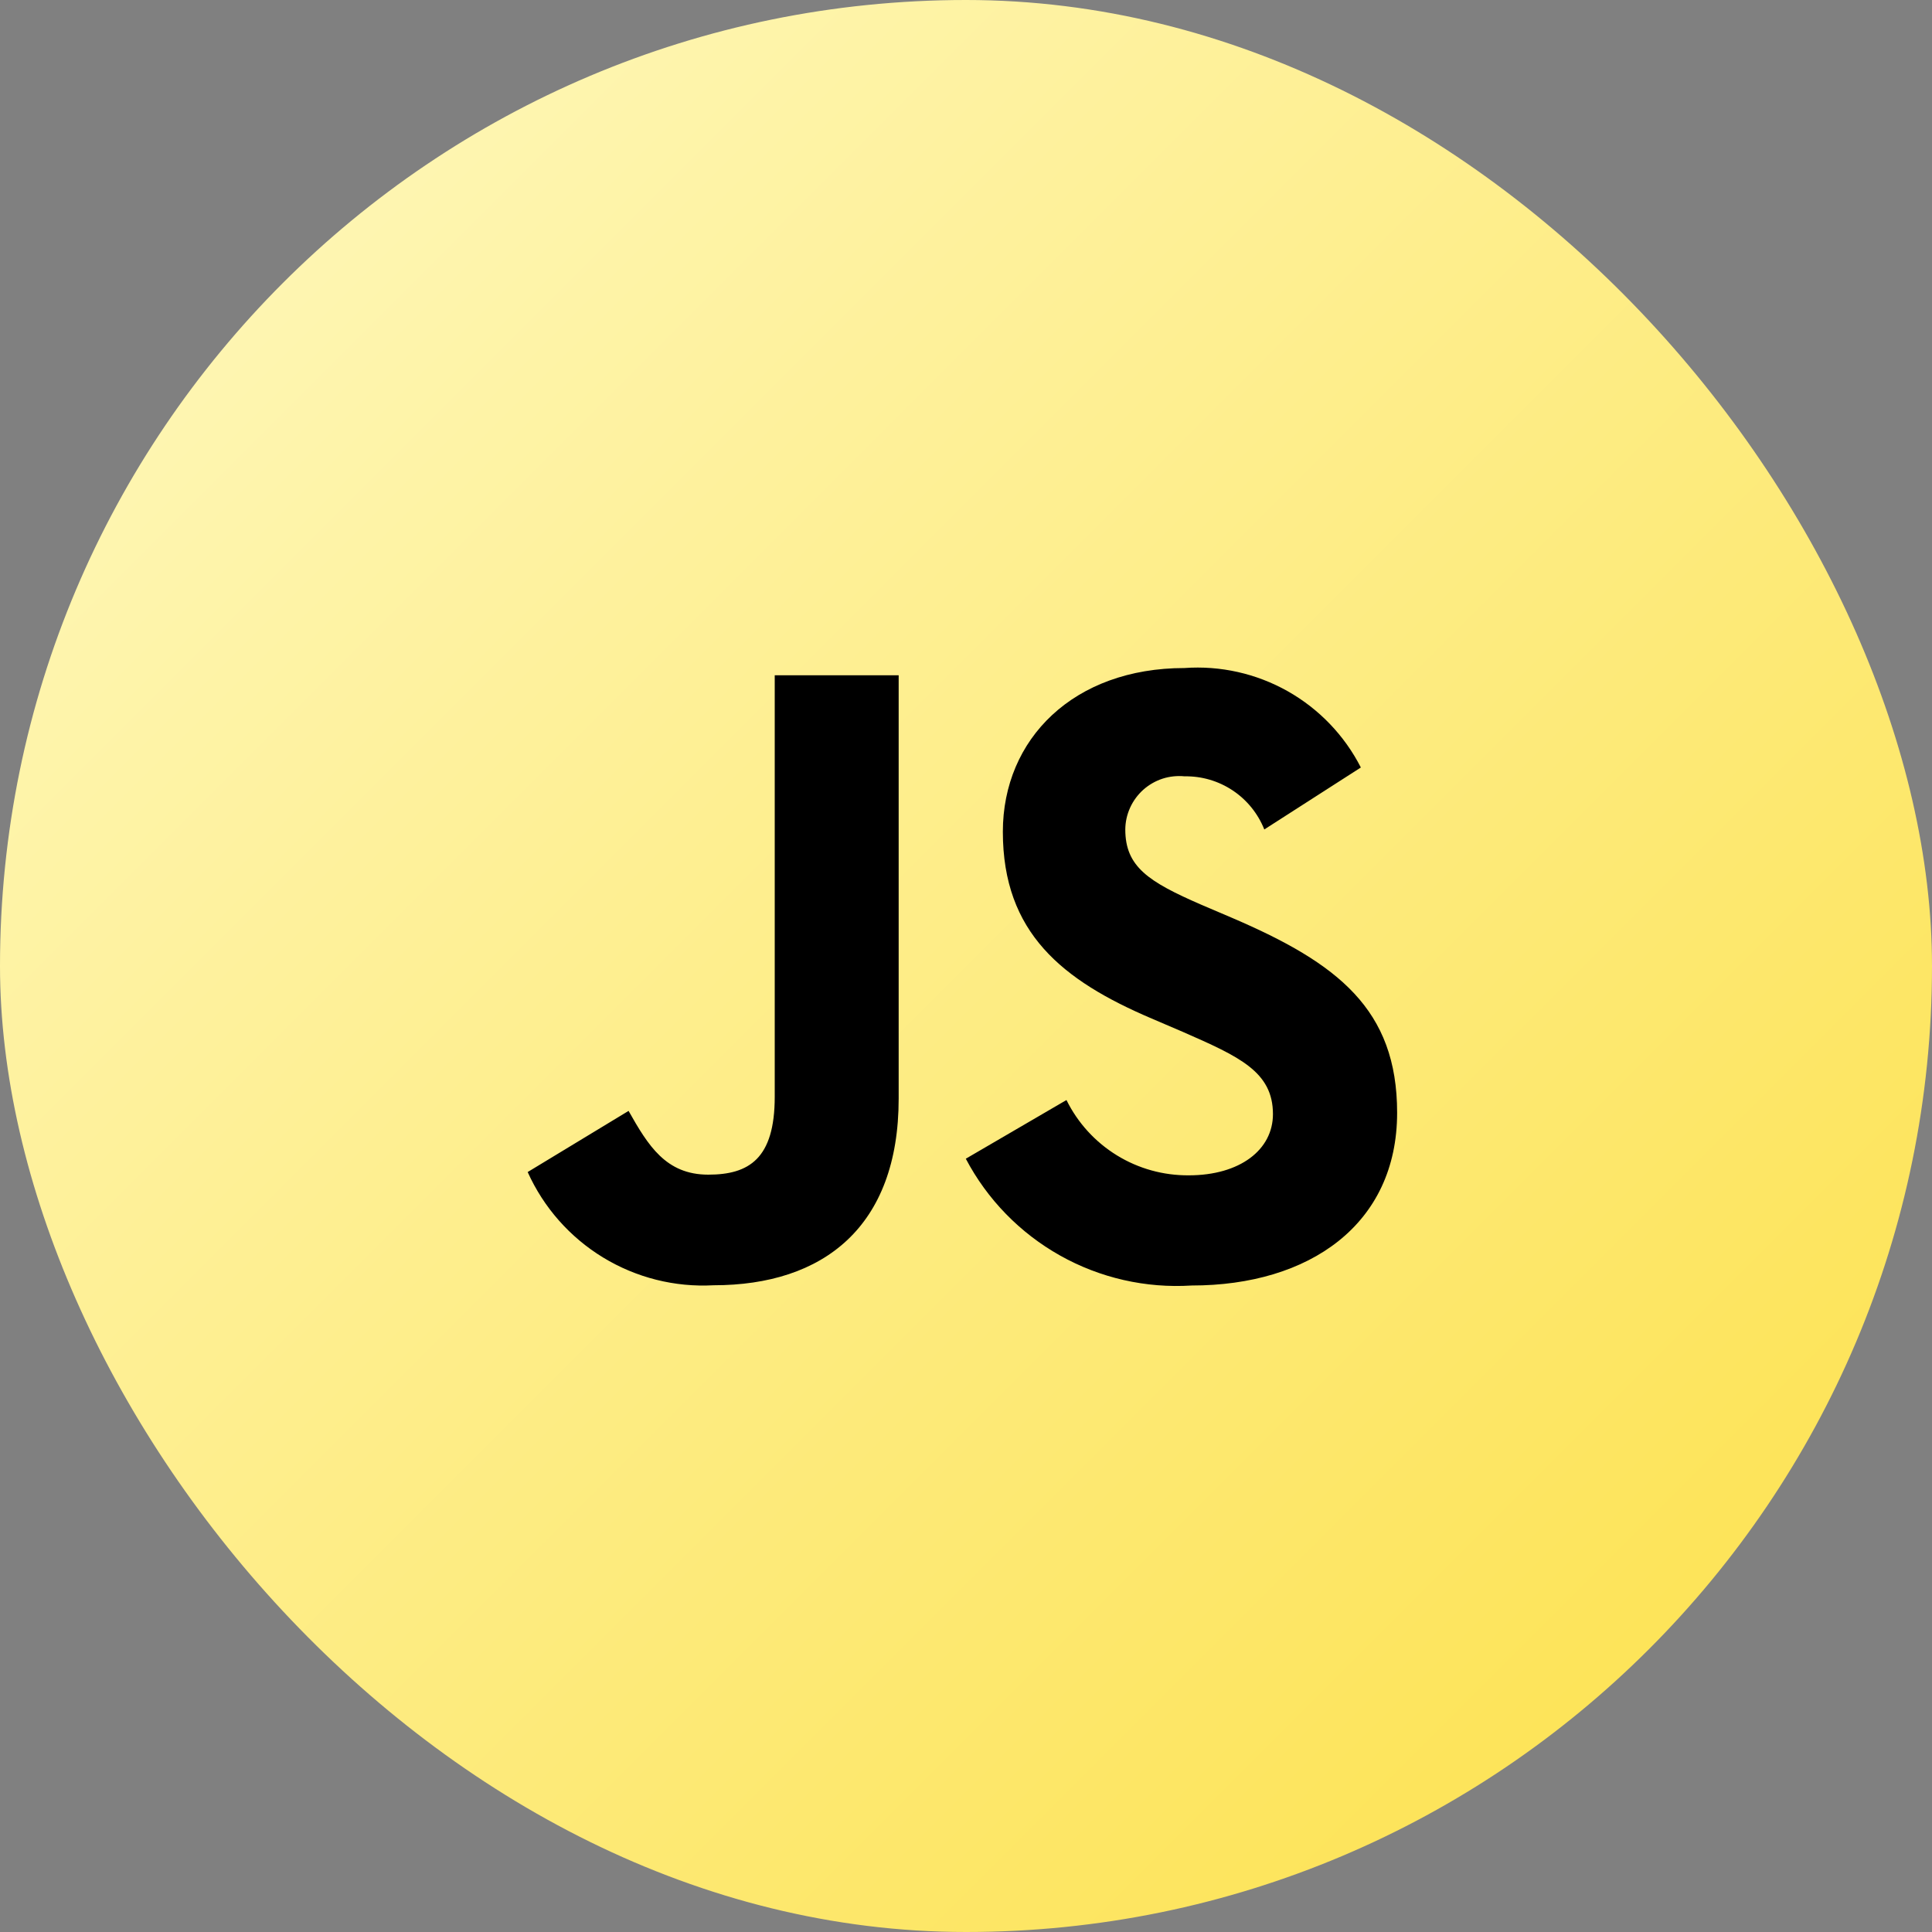 <svg width="40" height="40" viewBox="0 0 40 40" fill="none" xmlns="http://www.w3.org/2000/svg">
<rect x="0" y="0" width="40" height="40" fill="#808080" stroke="none"/>
<rect width="40" height="40" rx="20" fill="url(#paint0_linear_1001_647)"/>
<path d="M22.08 22.775C22.313 23.247 22.674 23.643 23.122 23.919C23.57 24.195 24.086 24.338 24.612 24.334C25.676 24.334 26.355 23.802 26.355 23.067C26.355 22.188 25.657 21.876 24.487 21.363L23.845 21.088C21.993 20.299 20.763 19.311 20.763 17.221C20.763 15.296 22.23 13.831 24.522 13.831C25.265 13.777 26.009 13.944 26.659 14.31C27.308 14.676 27.836 15.226 28.175 15.89L26.176 17.173C26.045 16.844 25.817 16.562 25.523 16.366C25.228 16.169 24.88 16.067 24.526 16.073C24.372 16.058 24.216 16.074 24.068 16.122C23.921 16.17 23.785 16.249 23.669 16.352C23.554 16.456 23.461 16.582 23.397 16.724C23.333 16.865 23.299 17.018 23.298 17.173C23.298 17.944 23.775 18.255 24.873 18.732L25.515 19.006C27.696 19.942 28.926 20.895 28.926 23.038C28.926 25.349 27.111 26.615 24.673 26.615C23.723 26.675 22.776 26.46 21.947 25.994C21.117 25.528 20.439 24.832 19.996 23.99L22.08 22.775ZM13.014 23C13.418 23.715 13.785 24.32 14.664 24.32C15.507 24.32 16.04 23.99 16.04 22.707V13.981H18.606V22.744C18.606 25.401 17.048 26.61 14.774 26.61C13.97 26.654 13.173 26.453 12.486 26.035C11.799 25.616 11.255 25 10.925 24.266L13.014 23Z" fill="black"/>
<defs>
<linearGradient id="paint0_linear_1001_647" x1="0" y1="0" x2="40" y2="40" gradientUnits="userSpaceOnUse">
<stop stop-color="#FEF9C3"/>
<stop offset="1" stop-color="#FDE047"/>
</linearGradient>
</defs>
</svg>

